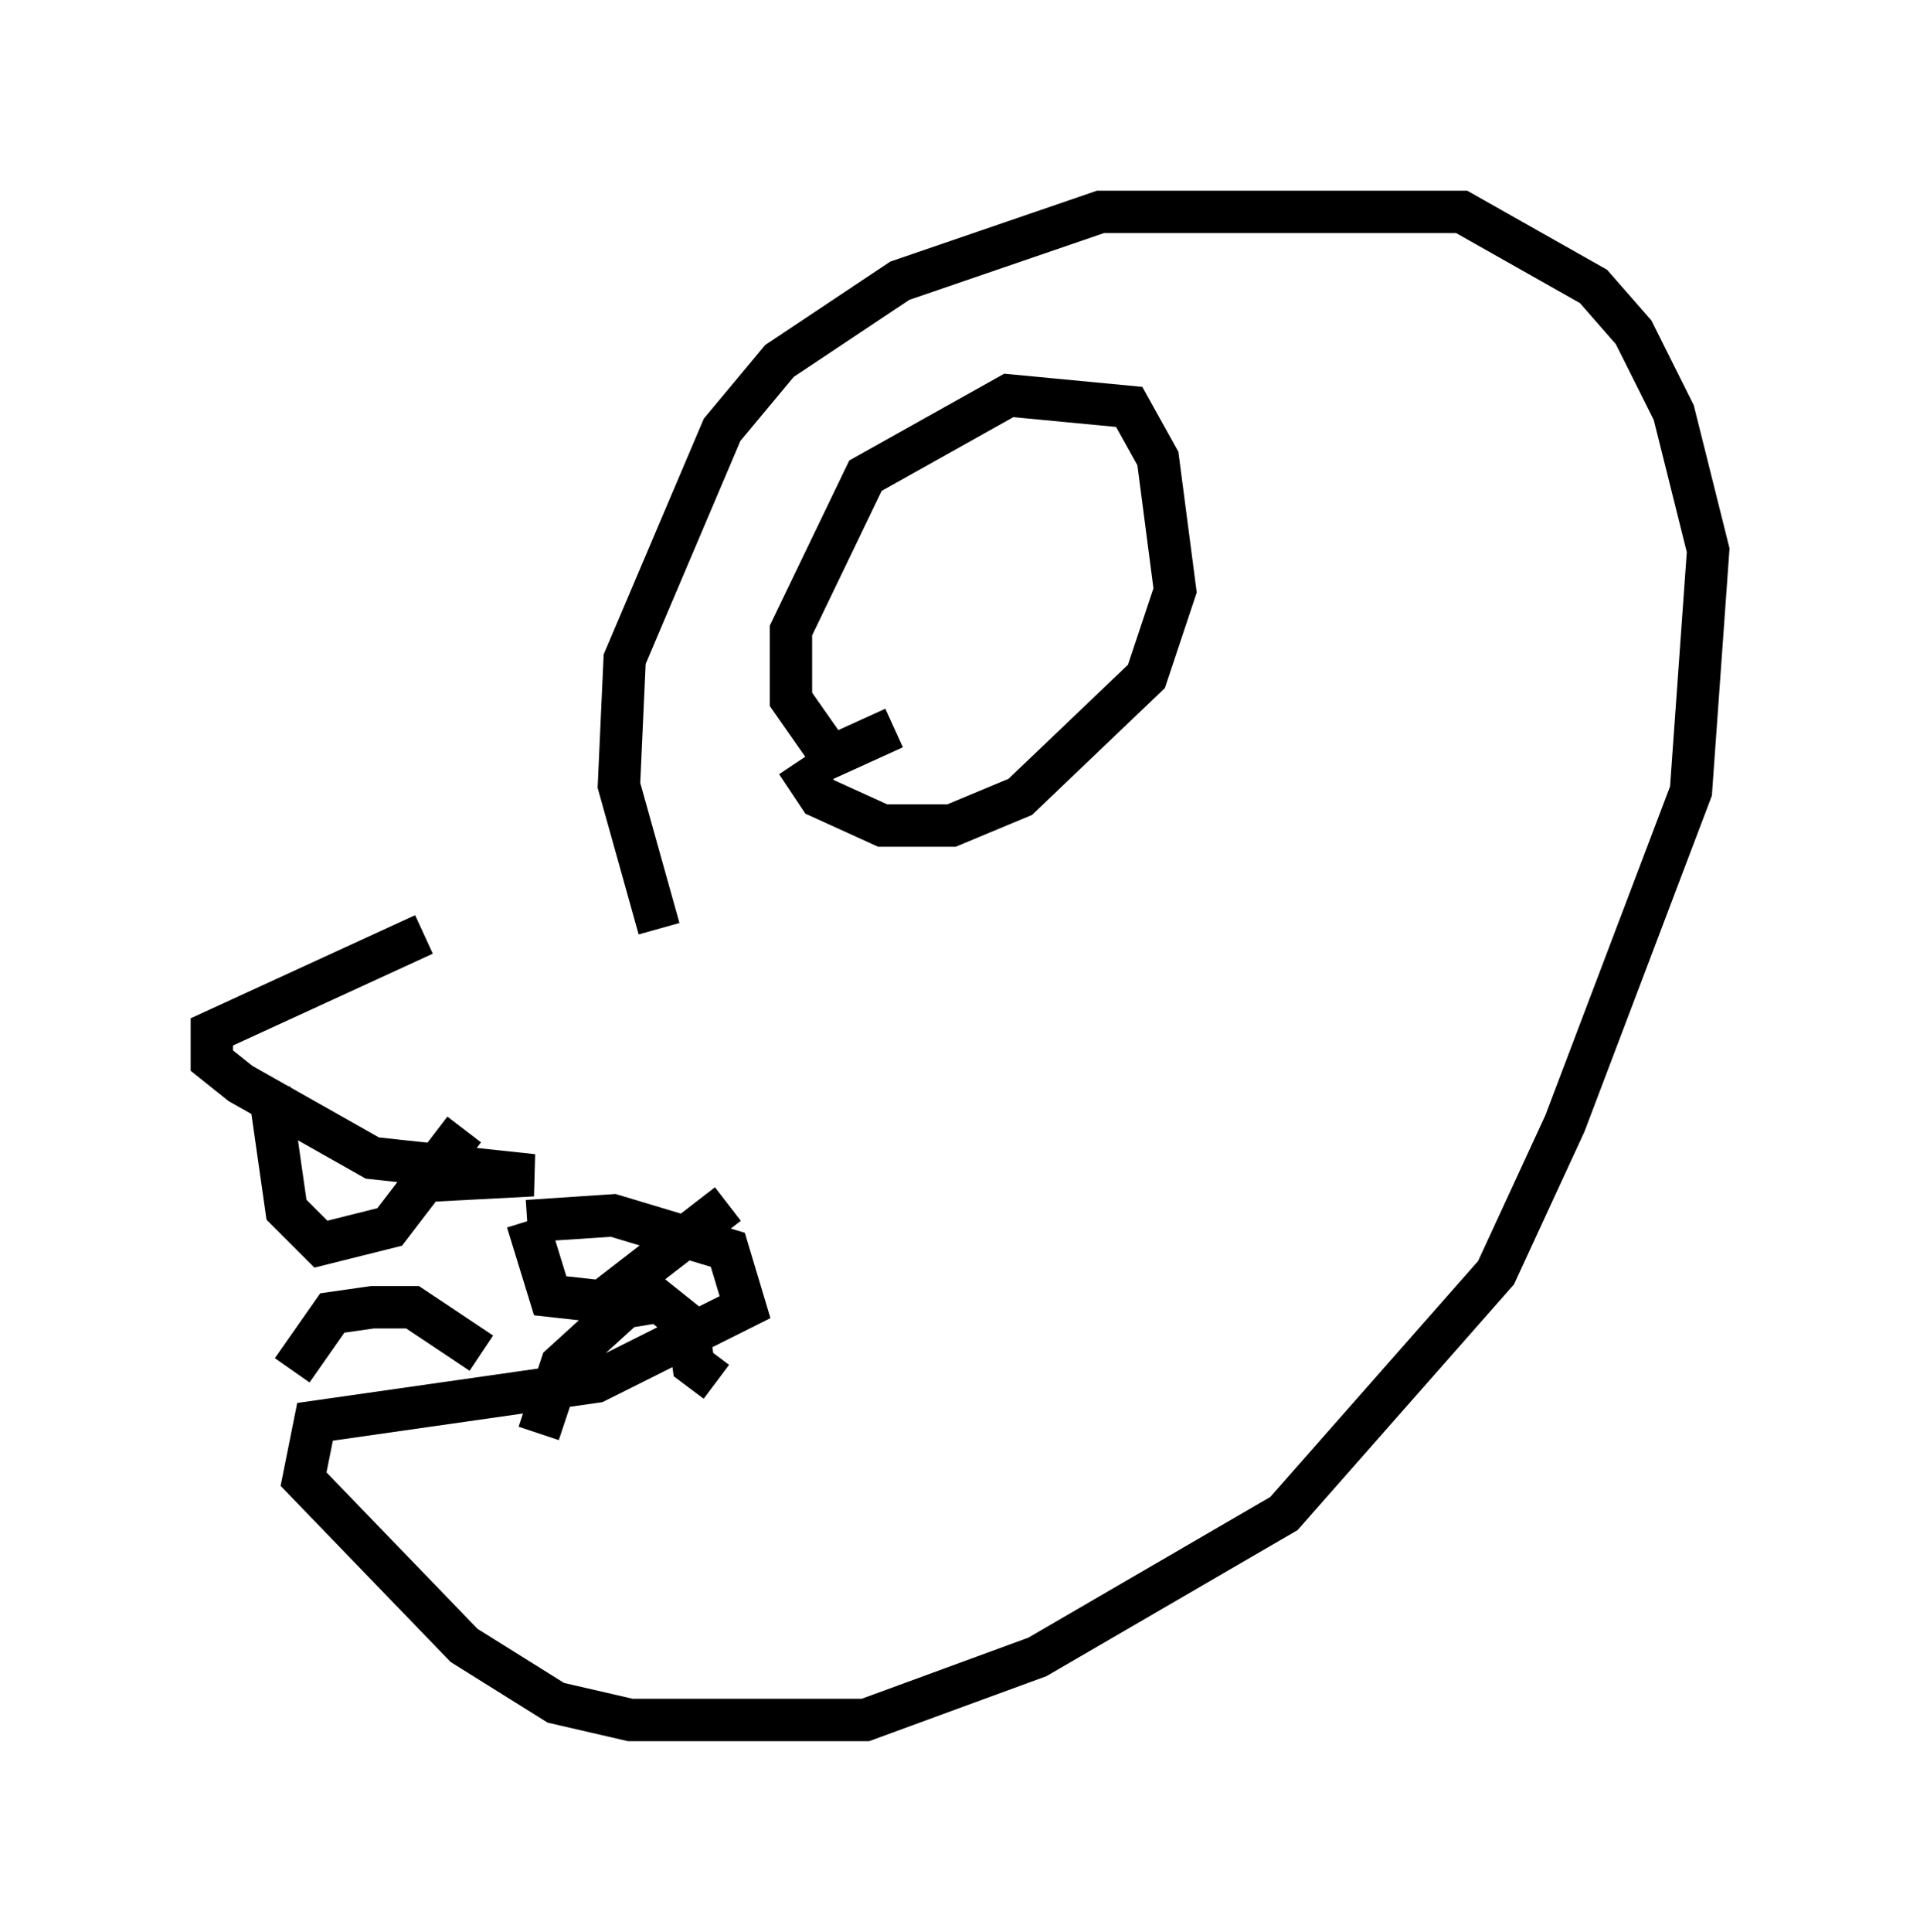 <?xml version="1.0" encoding="utf-8" ?>
<svg baseProfile="full" height="45.588" version="1.1" width="45.318" xmlns="http://www.w3.org/2000/svg" xmlns:ev="http://www.w3.org/2001/xml-events" xmlns:xlink="http://www.w3.org/1999/xlink"><defs /><rect fill="white" height="45.588" width="45.318" x="0" y="0" /><path d="M14.337, 22.185 m-4.33, -0.135 l-5.007, 2.3 0.0, 0.677 l0.677, 0.541 3.112, 1.759 l3.789, 0.406 -2.571, 0.135 m2.436, 0.947 l2.03, -0.135 2.706, 0.812 l0.406, 1.353 -3.518, 1.759 l-6.631, 0.947 -0.271, 1.353 l3.789, 3.924 2.165, 1.353 l1.759, 0.406 5.548, 0.0 l4.059, -1.488 5.819, -3.383 l5.007, -5.683 1.624, -3.518 l2.977, -7.848 0.406, -5.683 l-0.812, -3.248 -0.947, -1.894 l-0.947, -1.083 -3.112, -1.759 l-8.525, 0.0 -4.736, 1.624 l-2.842, 1.894 -1.353, 1.624 l-2.3, 5.413 -0.135, 2.977 l0.947, 3.383 m5.548, -4.736 l-1.488, 0.677 -0.947, -1.353 l0.0, -1.624 1.759, -3.654 l3.383, -1.894 2.842, 0.271 l0.677, 1.218 0.406, 3.112 l-0.677, 2.03 -2.977, 2.842 l-1.624, 0.677 -1.624, 0.0 l-1.488, -0.677 -0.541, -0.812 m-12.449, 7.713 l0.406, 2.842 0.812, 0.812 l1.624, -0.406 1.759, -2.3 m1.488, 2.165 l0.541, 1.759 1.218, 0.135 l2.977, -2.3 m-10.284, 3.924 l0.947, -1.353 0.947, -0.135 l0.947, 0.0 1.624, 1.083 m1.353, 1.894 l0.541, -1.624 1.488, -1.353 l0.812, -0.135 0.677, 0.541 l0.135, 0.947 0.541, 0.406 " fill="none" stroke="black" stroke-width="1" /></svg>